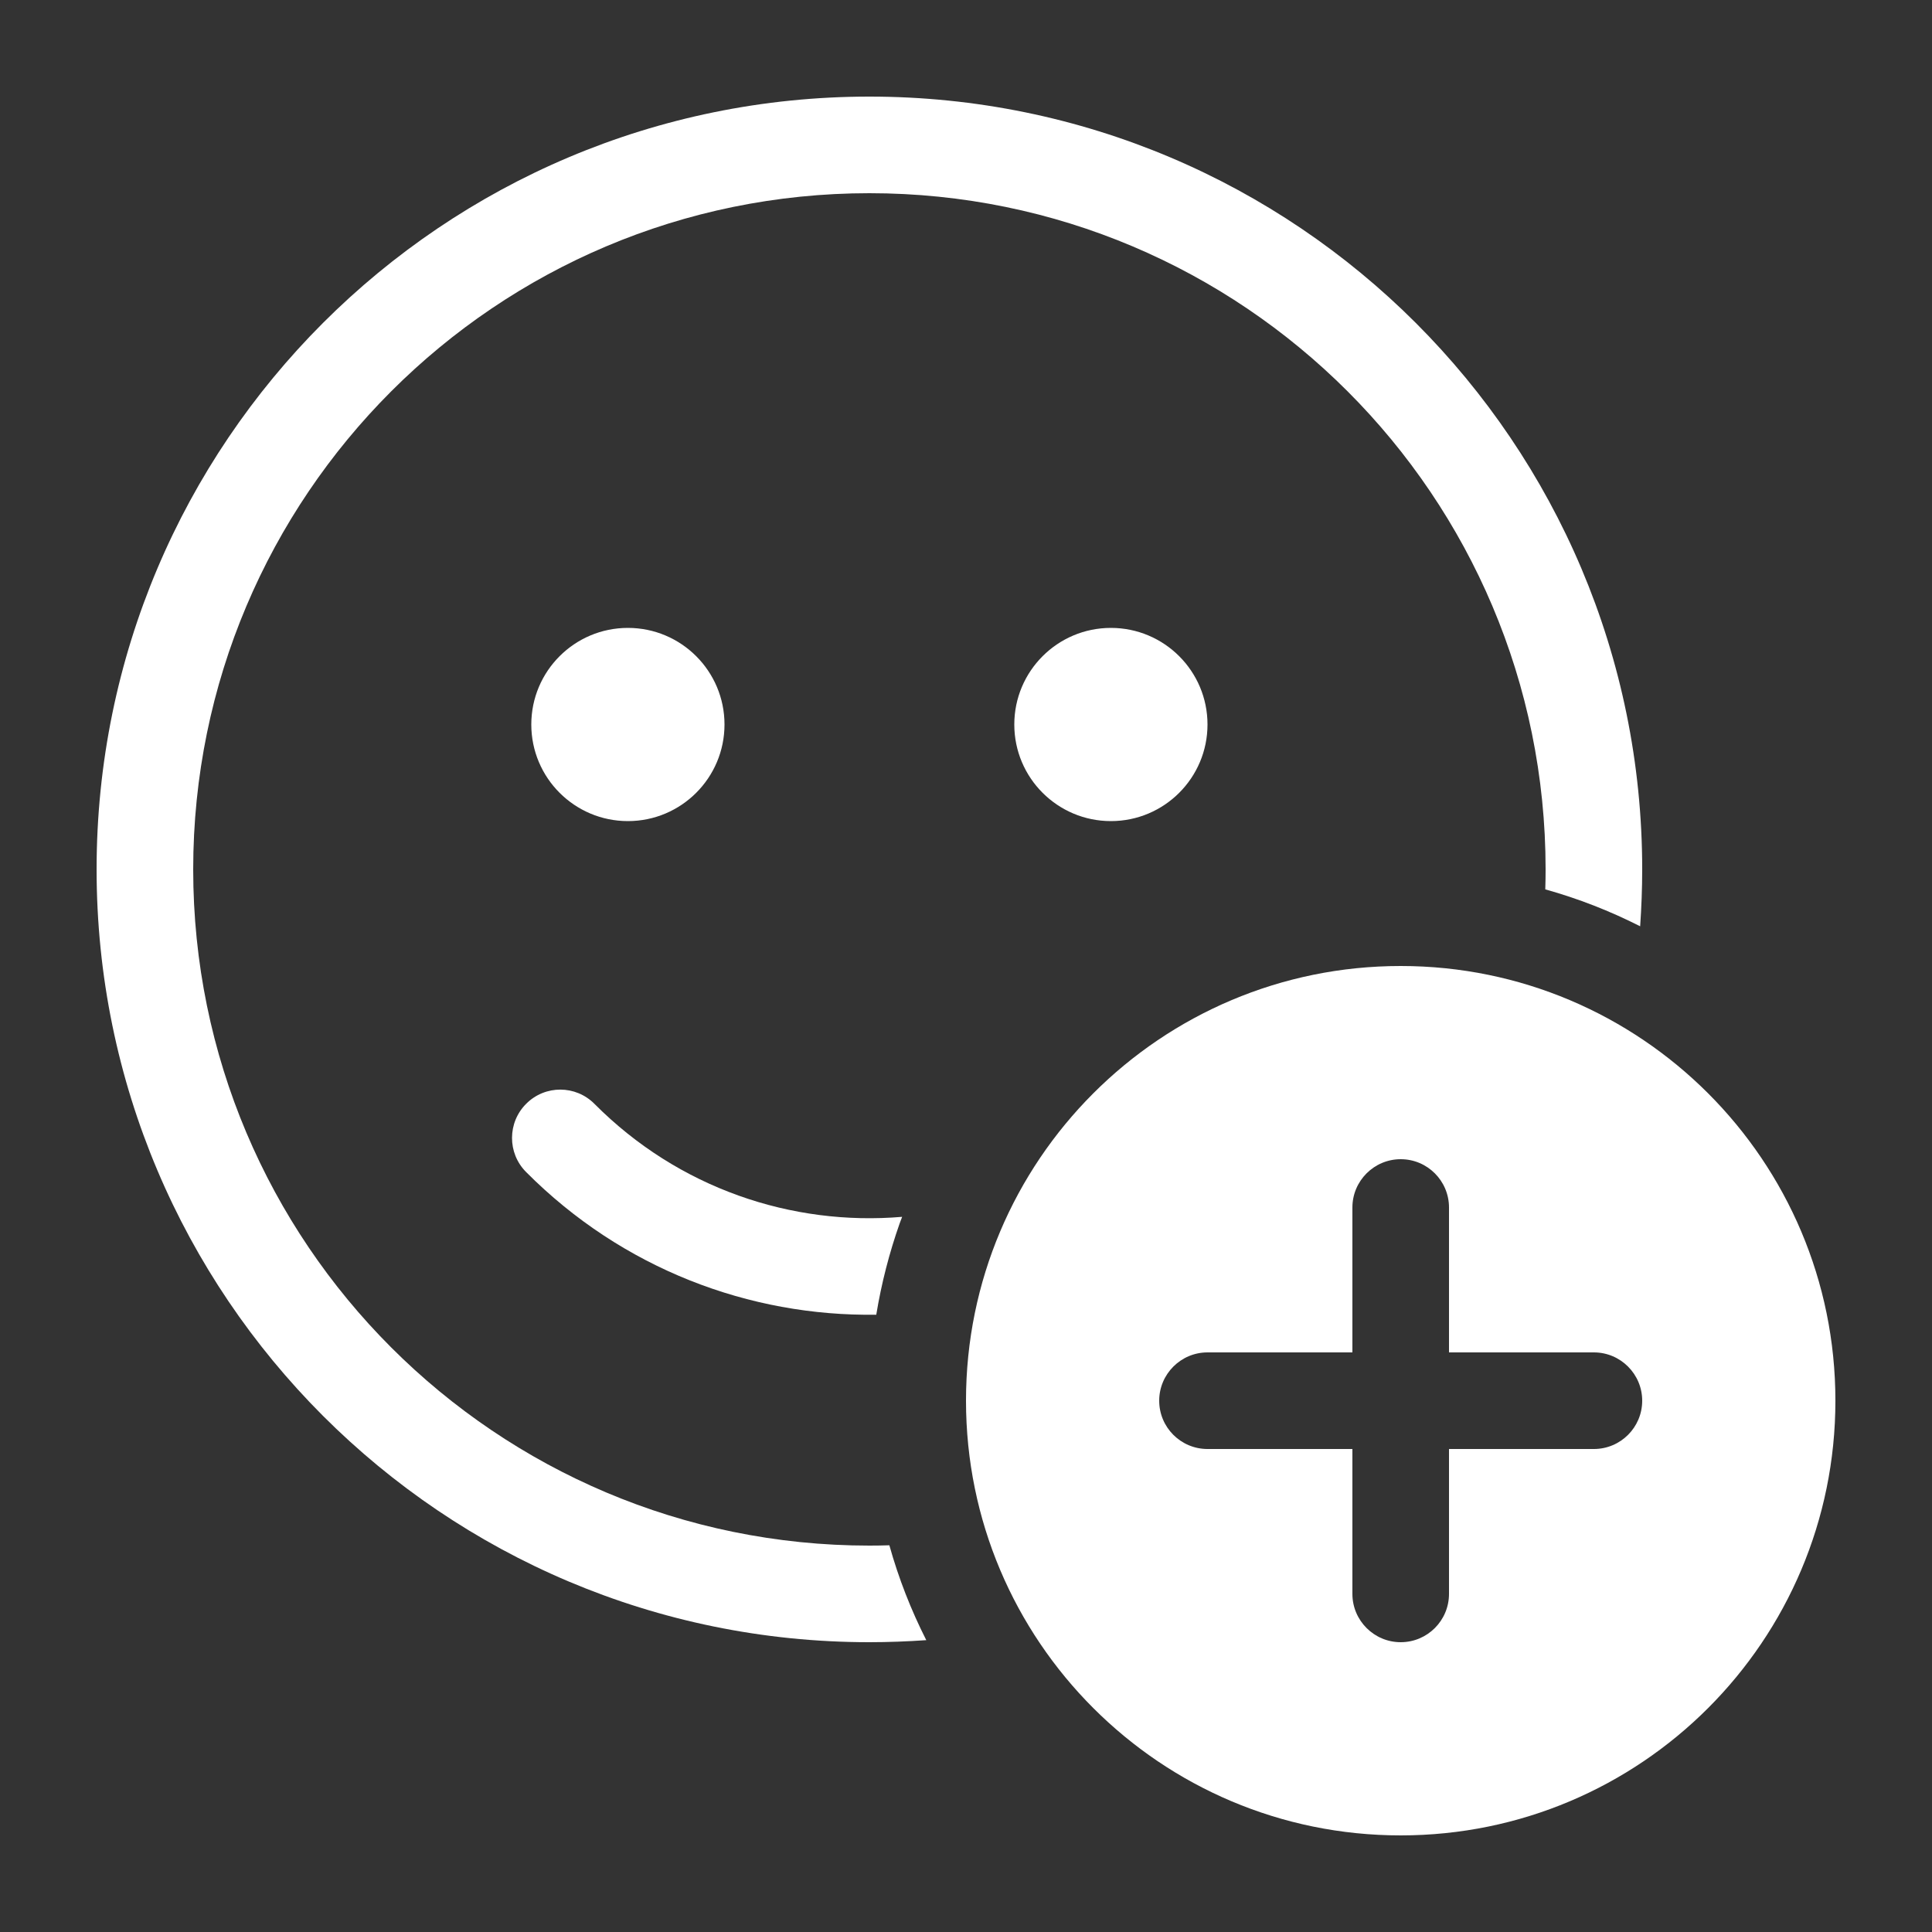 <svg width="18" height="18" viewBox="0 0 18 18" fill="none" xmlns="http://www.w3.org/2000/svg">
<rect x="0" y="0" width="18" height="18" fill="#333333" stroke="none"/>
<g clip-path="url(#clip0_178_247)">
<path d="M8.1 0.9C12.076 0.9 15.3 4.124 15.3 8.1C15.3 8.278 15.293 8.455 15.281 8.63C15.001 8.488 14.705 8.372 14.397 8.286C14.399 8.224 14.4 8.162 14.4 8.1C14.4 4.621 11.579 1.8 8.1 1.8C4.621 1.8 1.8 4.621 1.8 8.1C1.8 11.579 4.621 14.4 8.1 14.4C8.162 14.4 8.224 14.399 8.286 14.397C8.372 14.705 8.488 15.001 8.63 15.281C8.455 15.293 8.278 15.3 8.1 15.3C4.124 15.3 0.9 12.076 0.9 8.1C0.9 4.124 4.124 0.9 8.1 0.9Z" fill="white"/>
<path d="M5.539 10.285C6.322 11.072 7.378 11.424 8.405 11.337C8.397 11.357 8.39 11.377 8.382 11.398C8.286 11.671 8.212 11.956 8.164 12.249C6.984 12.266 5.799 11.822 4.901 10.919C4.726 10.743 4.727 10.458 4.903 10.283C5.079 10.107 5.364 10.108 5.539 10.285Z" fill="white"/>
<path d="M10.35 5.85C10.847 5.85 11.25 6.253 11.25 6.75C11.25 7.247 10.847 7.65 10.35 7.65C9.853 7.65 9.45 7.247 9.45 6.75C9.45 6.253 9.853 5.85 10.35 5.85Z" fill="white"/>
<path d="M5.85 5.85C6.347 5.85 6.75 6.253 6.75 6.75C6.75 7.247 6.347 7.65 5.85 7.65C5.353 7.65 4.95 7.247 4.95 6.75C4.95 6.253 5.353 5.85 5.85 5.85Z" fill="white"/>
<path d="M17.1 13.05C17.1 15.287 15.287 17.1 13.05 17.1C10.813 17.1 9 15.287 9 13.05C9 10.813 10.813 9 13.05 9C15.287 9 17.1 10.813 17.1 13.05ZM13.5 11.25C13.5 11.002 13.299 10.8 13.05 10.8C12.802 10.8 12.6 11.002 12.6 11.25V12.6H11.25C11.002 12.6 10.8 12.802 10.8 13.05C10.8 13.299 11.002 13.5 11.25 13.5H12.6V14.85C12.6 15.098 12.802 15.3 13.05 15.3C13.299 15.3 13.5 15.098 13.5 14.85V13.5H14.85C15.098 13.5 15.3 13.299 15.3 13.05C15.3 12.802 15.098 12.6 14.85 12.6H13.5V11.25Z" fill="white"/>
</g>
<defs>
<clipPath id="clip0_178_247">
<rect width="18" height="18" rx="2" fill="white"/>
</clipPath>
</defs>
</svg>
